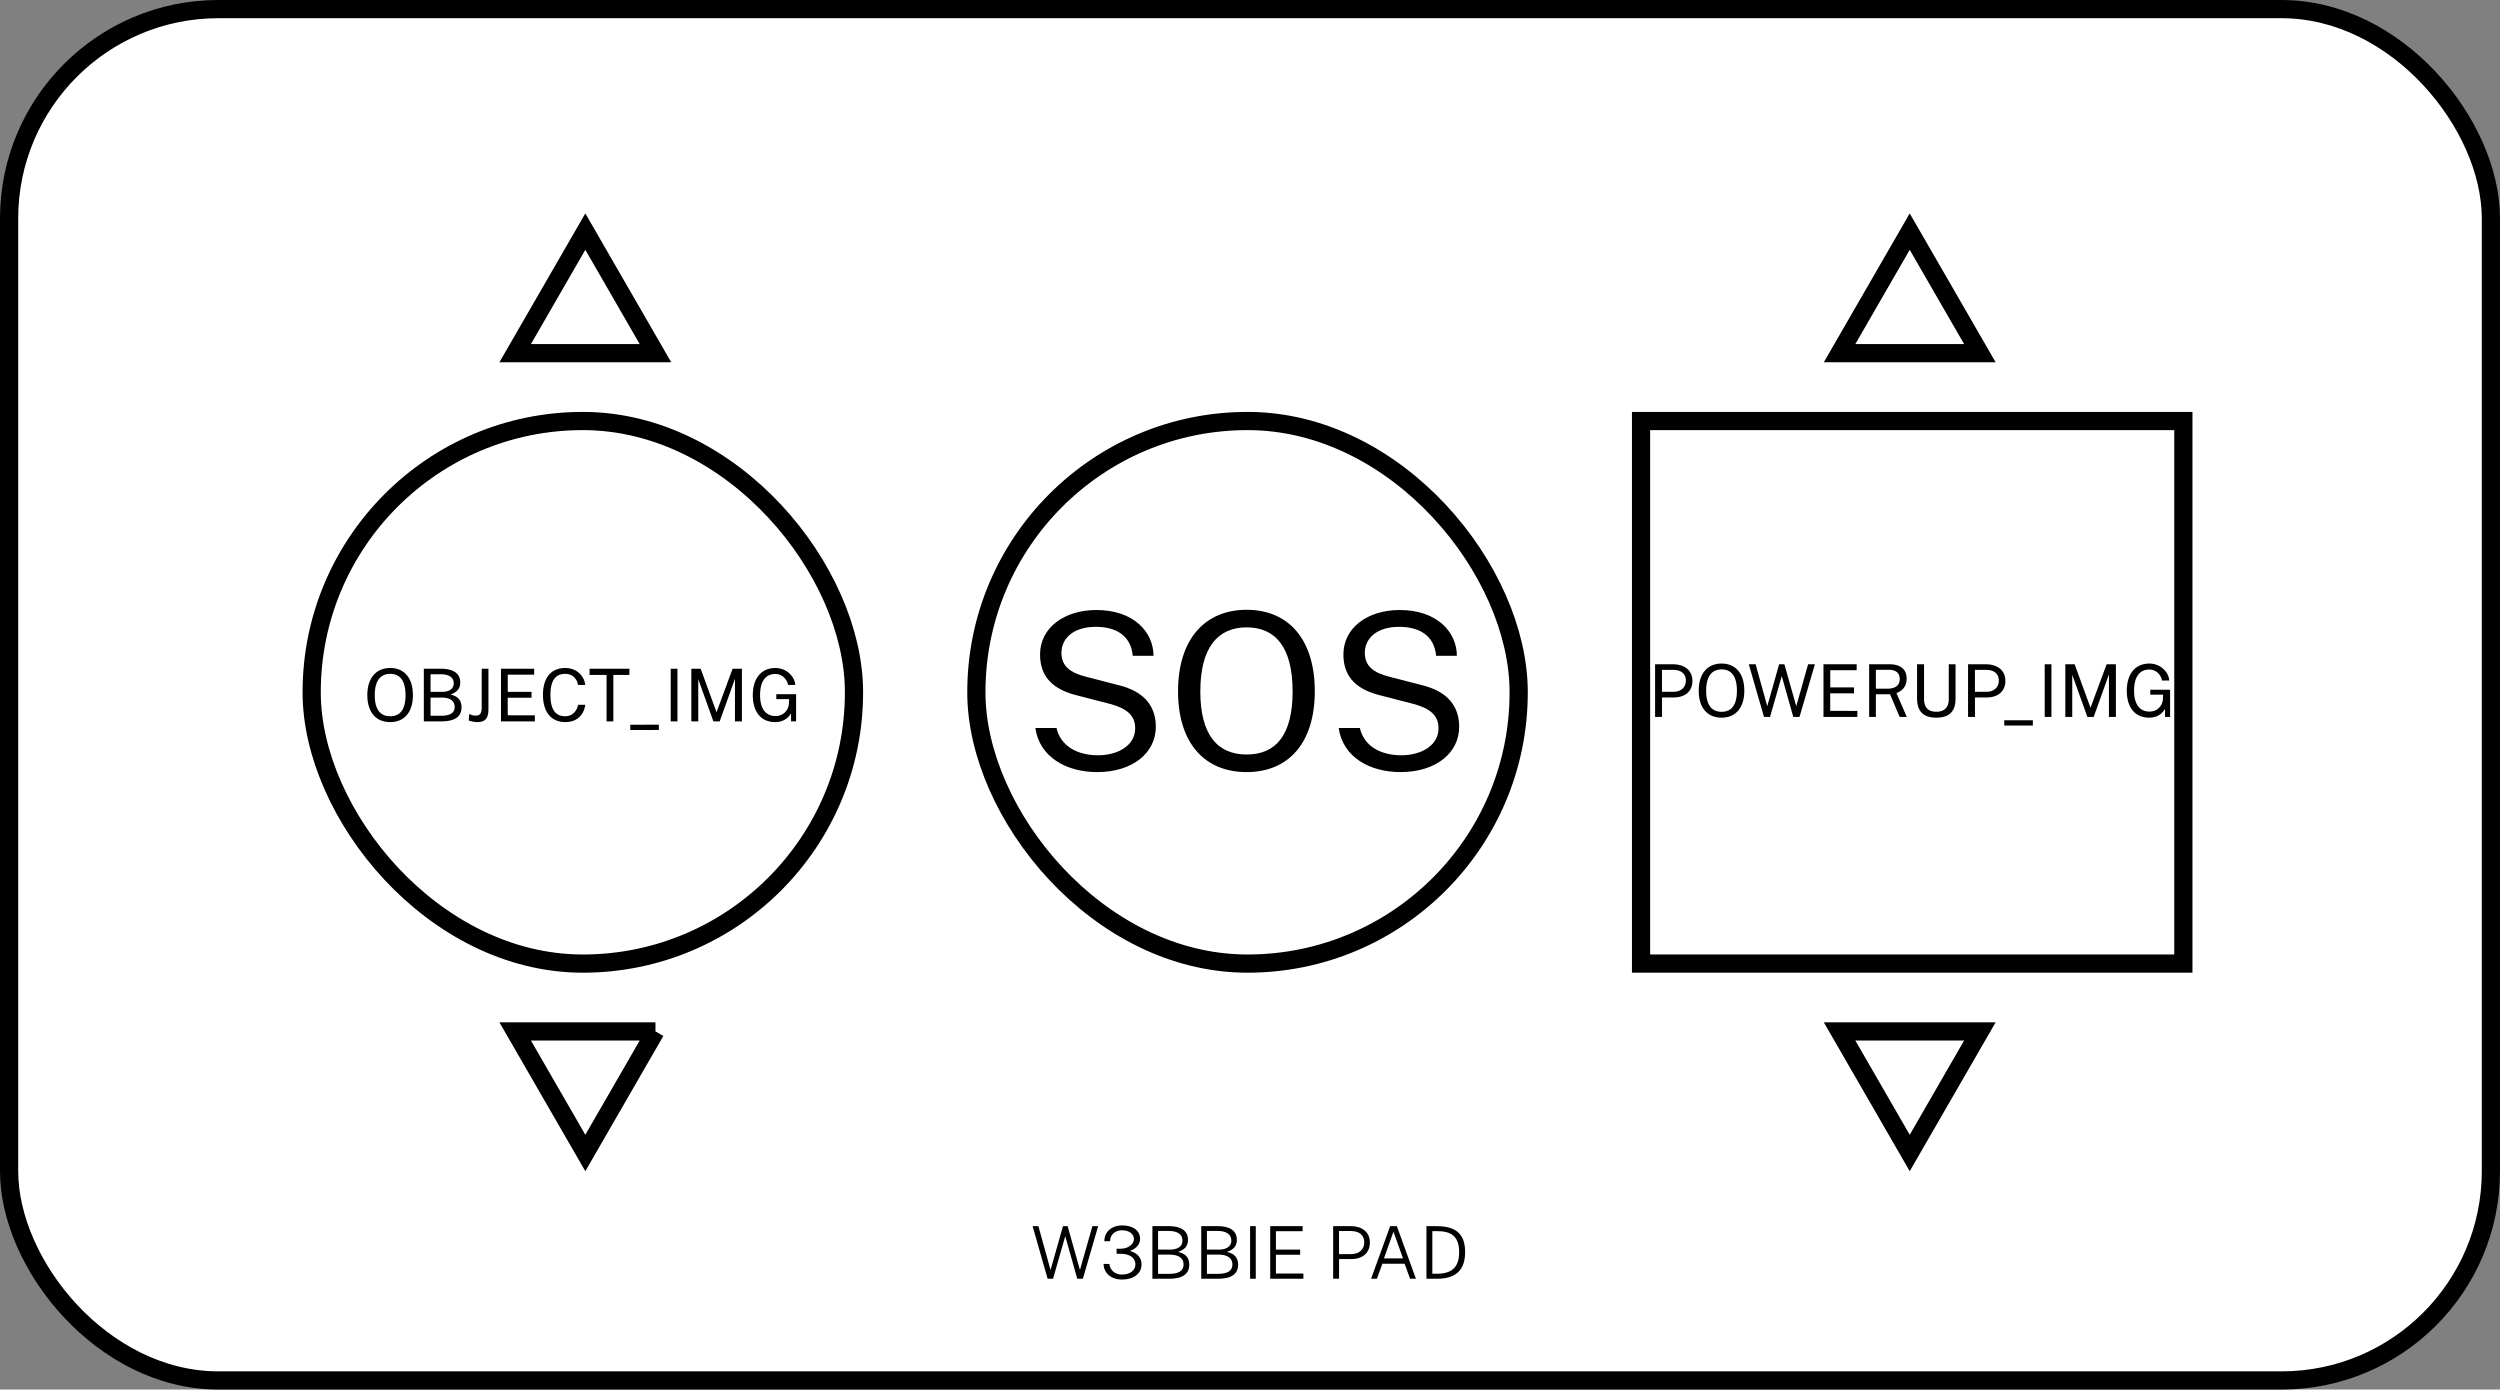 <svg xmlns="http://www.w3.org/2000/svg" width="412" height="229" fill="none" viewBox="0 0 412 229">
  <rect x="0" y="0" width="412" height="229" fill="#808080" stroke="none"/>
  <rect width="409" height="226" x="1.5" y="1.5" fill="#fff" stroke="#000" stroke-width="3" rx="34.5"/>
  <rect width="89.373" height="89.418" x="160.905" y="69.382" stroke="#000" stroke-width="3" rx="44.687"/>
  <path fill="#000" d="M180.795 127.242c5.85 0 9.684-3.15 9.684-7.47 0-3.15-1.656-5.814-6.282-6.894l-5.22-1.35c-2.664-.666-4.05-1.8-4.05-3.942 0-2.34 1.926-4.284 5.652-4.284 3.078 0 5.76 1.224 6.102 4.77h3.42c-.018-3.942-3.294-7.542-9.414-7.542-5.292 0-9.288 2.916-9.288 7.326 0 3.996 2.52 5.886 6.192 6.768l5.364 1.386c2.808.756 4.122 1.944 4.122 4.014 0 2.826-2.826 4.446-6.138 4.446-3.438 0-6.174-1.548-6.822-4.5h-3.492c.666 4.788 5.112 7.272 10.17 7.272Zm24.65 0c6.948 0 11.232-4.86 11.232-13.32 0-8.55-4.32-13.428-11.232-13.428-6.912 0-11.304 4.896-11.304 13.428 0 8.496 4.338 13.32 11.304 13.32Zm0-2.898c-4.77 0-7.632-3.204-7.632-10.386 0-7.236 2.862-10.566 7.632-10.566s7.578 3.294 7.578 10.566c0 7.164-2.754 10.386-7.578 10.386Zm25.342 2.898c5.85 0 9.684-3.15 9.684-7.47 0-3.15-1.656-5.814-6.282-6.894l-5.22-1.35c-2.664-.666-4.05-1.8-4.05-3.942 0-2.34 1.926-4.284 5.652-4.284 3.078 0 5.76 1.224 6.102 4.77h3.42c-.018-3.942-3.294-7.542-9.414-7.542-5.292 0-9.288 2.916-9.288 7.326 0 3.996 2.52 5.886 6.192 6.768l5.364 1.386c2.808.756 4.122 1.944 4.122 4.014 0 2.826-2.826 4.446-6.138 4.446-3.438 0-6.174-1.548-6.822-4.5h-3.492c.666 4.788 5.112 7.272 10.17 7.272Z"/>
  <rect width="89.373" height="89.418" x="51.365" y="69.382" stroke="#000" stroke-width="3" rx="44.687"/>
  <path fill="#000" d="M64.304 119.002c2.316 0 3.744-1.62 3.744-4.44 0-2.85-1.44-4.476-3.744-4.476-2.304 0-3.768 1.632-3.768 4.476 0 2.832 1.446 4.44 3.768 4.44Zm0-.966c-1.59 0-2.544-1.068-2.544-3.462 0-2.412.954-3.522 2.544-3.522s2.526 1.098 2.526 3.522c0 2.388-.918 3.462-2.526 3.462Zm5.542.846h2.88c2.214 0 3.336-.762 3.336-2.334 0-.978-.456-1.794-1.824-2.088 1.188-.42 1.608-1.074 1.608-1.992 0-1.464-1.104-2.262-3.21-2.262h-2.79v8.676Zm1.11-4.86v-2.898h1.734c1.23 0 2.082.474 2.082 1.482 0 1.098-1.026 1.416-1.926 1.416h-1.89Zm0 3.936v-2.994h1.89c1.164 0 2.088.45 2.088 1.536 0 .99-.774 1.458-2.22 1.458h-1.758Zm7.697 1.044c1.464 0 1.842-.78 1.842-2.166v-6.63h-1.11v6.312c0 1.026-.246 1.416-1.026 1.416-.486 0-.786-.174-1.032-.264l-.078 1.062c.174.072.786.27 1.404.27Zm3.908-.12h5.586v-.99l-4.476-.012v-2.892h3.924v-.972h-3.918v-2.832h4.35l.006-.978H82.56v8.676Zm10.61.12c2.07 0 3.096-1.368 3.276-2.85h-1.182c-.198 1.014-.906 1.884-2.124 1.884-1.584 0-2.43-1.092-2.43-3.51 0-2.4.846-3.474 2.43-3.474 1.218 0 1.926.81 2.124 1.83h1.182c-.162-1.518-1.446-2.796-3.276-2.796-2.352 0-3.69 1.602-3.69 4.428 0 2.832 1.35 4.488 3.69 4.488Zm6.79-.12h1.117v-7.656h2.646v-1.02H97.16v1.02h2.802v7.656Zm3.907 1.422 4.71-.006v-.87l-4.71.006v.87Zm6.666-1.422h1.11v-8.676h-1.11v8.676Zm3.398 0h1.14v-6.948l2.496 6.948h1.038l2.514-7.014v7.014h1.146v-8.676h-1.53l-2.652 7.164-2.616-7.164h-1.536v8.676Zm13.815.12c1.368 0 2.16-.69 2.616-1.44v1.32h.834v-4.476l-3.264-.006v.816h2.112l-.036.768a2.154 2.154 0 0 1-2.202 2.016c-1.452 0-2.544-.978-2.544-3.456 0-2.394 1.014-3.474 2.514-3.474 1.098 0 1.92.852 2.094 1.812h1.188c-.096-1.458-1.512-2.796-3.264-2.796-2.298 0-3.732 1.656-3.732 4.482 0 2.808 1.398 4.434 3.684 4.434Z"/>
  <path stroke="#000" stroke-width="3" d="M84.899 58.204 96.46 38.169l11.562 20.035H84.899Zm23.123 111.775L96.46 190.013 84.9 169.979h23.123Z"/>
  <path fill="#000" d="M272.759 118.15h1.14v-3.21h1.944c1.824 0 3.066-.99 3.066-2.724 0-1.788-1.356-2.742-3.216-2.742h-2.934v8.676Zm1.134-4.146v-3.606h1.872c1.218 0 2.064.6 2.064 1.752 0 1.14-.822 1.854-2.01 1.854h-1.926Zm9.824 4.266c2.316 0 3.744-1.62 3.744-4.44 0-2.85-1.44-4.476-3.744-4.476-2.304 0-3.768 1.632-3.768 4.476 0 2.832 1.446 4.44 3.768 4.44Zm0-.966c-1.59 0-2.544-1.068-2.544-3.462 0-2.412.954-3.522 2.544-3.522s2.526 1.098 2.526 3.522c0 2.388-.918 3.462-2.526 3.462Zm6.987.846h.996l1.932-6.726 1.902 6.726h1.026l2.532-8.676h-1.116l-1.956 6.906-1.95-6.906h-.87l-1.956 6.906-1.92-6.906h-1.122l2.502 8.676Zm9.805 0h5.586v-.99l-4.476-.012v-2.892h3.924v-.972h-3.918v-2.832h4.35l.006-.978h-5.472v8.676Zm7.524 0h1.11v-3.738h2.334l1.584 3.738h1.176l-1.704-3.936c.828-.312 1.68-.96 1.68-2.37 0-1.476-.942-2.37-2.82-2.37h-3.36v8.676Zm1.11-4.656v-3.114h2.154c1.11 0 1.782.51 1.782 1.53 0 1.05-.744 1.584-2.046 1.584h-1.89Zm9.956 4.776c2.226 0 3.174-1.122 3.174-3.12v-5.676h-1.116v5.73c0 1.416-.756 2.094-2.058 2.094-1.302 0-2.016-.69-2.016-2.094v-5.73h-1.152v5.562c0 2.094.918 3.234 3.168 3.234Zm5.235-.12h1.14v-3.21h1.944c1.824 0 3.066-.99 3.066-2.724 0-1.788-1.356-2.742-3.216-2.742h-2.934v8.676Zm1.134-4.146v-3.606h1.872c1.218 0 2.064.6 2.064 1.752 0 1.14-.822 1.854-2.01 1.854h-1.926Zm4.833 5.568 4.71-.006v-.87l-4.71.006v.87Zm6.665-1.422h1.11v-8.676h-1.11v8.676Zm3.399 0h1.14v-6.948l2.496 6.948h1.038l2.514-7.014v7.014h1.146v-8.676h-1.53l-2.652 7.164-2.616-7.164h-1.536v8.676Zm13.815.12c1.368 0 2.16-.69 2.616-1.44v1.32h.834v-4.476l-3.264-.006v.816h2.112l-.036.768a2.154 2.154 0 0 1-2.202 2.016c-1.452 0-2.544-.978-2.544-3.456 0-2.394 1.014-3.474 2.514-3.474 1.098 0 1.92.852 2.094 1.812h1.188c-.096-1.458-1.512-2.796-3.264-2.796-2.298 0-3.732 1.656-3.732 4.482 0 2.808 1.398 4.434 3.684 4.434Z"/>
  <path stroke="#000" stroke-width="3" d="M270.444 69.382h89.373V158.8h-89.373zm32.717-11.178 11.561-20.035 11.562 20.035h-23.123Zm23.123 111.775-11.562 20.034-11.561-20.034h23.123Z"/>
  <path fill="#000" d="M172.649 210.739h.894l2.01-7.014 1.98 7.014h.924l2.52-8.676h-.948l-2.052 7.23-2.034-7.23h-.762l-2.052 7.23-2.004-7.23h-.954l2.478 8.676Zm12.207.132c1.908.018 3.27-.96 3.27-2.508 0-1.116-.726-1.89-1.92-2.214 1.122-.39 1.68-1.134 1.68-1.992 0-1.398-1.218-2.214-2.982-2.214-1.59 0-2.91.978-2.91 2.61h.942c.024-1.242 1.014-1.806 1.968-1.806 1.272 0 1.968.69 1.968 1.434 0 .846-.918 1.584-2.118 1.602l-.738.012v.822l.768.012c1.296.006 2.328.6 2.328 1.734 0 .996-.87 1.68-2.208 1.68-1.134 0-1.932-.648-2.088-1.746h-.954c.06 1.56 1.284 2.556 2.994 2.574Zm5.059-.132h2.766c2.172 0 3.312-.762 3.312-2.328 0-1.026-.504-1.818-1.848-2.094 1.2-.402 1.638-1.062 1.638-1.998 0-1.458-1.11-2.256-3.174-2.256h-2.694v8.676Zm.936-4.8v-3.078h1.782c1.326 0 2.238.492 2.238 1.578 0 1.182-1.122 1.5-2.07 1.5h-1.95Zm0 3.99v-3.168h1.95c1.242 0 2.25.456 2.25 1.632 0 1.068-.834 1.536-2.394 1.536h-1.806Zm7.114.81h2.766c2.172 0 3.312-.762 3.312-2.328 0-1.026-.504-1.818-1.848-2.094 1.2-.402 1.638-1.062 1.638-1.998 0-1.458-1.11-2.256-3.174-2.256h-2.694v8.676Zm.936-4.8v-3.078h1.782c1.326 0 2.238.492 2.238 1.578 0 1.182-1.122 1.5-2.07 1.5h-1.95Zm0 3.99v-3.168h1.95c1.242 0 2.25.456 2.25 1.632 0 1.068-.834 1.536-2.394 1.536h-1.806Zm7.115.81h.936v-8.676h-.936v8.676Zm3.317 0h5.466v-.858l-4.53-.006v-3.096h3.996v-.84h-3.996v-3.036h4.398v-.84h-5.334v8.676Zm10.371 0h.972v-3.24h2.022c1.806 0 3.06-.99 3.06-2.724 0-1.776-1.344-2.712-3.192-2.712h-2.862v8.676Zm.966-4.062v-3.804h1.944c1.32 0 2.214.618 2.214 1.848 0 1.218-.876 1.956-2.148 1.956h-2.01Zm5.282 4.062h.96l.9-2.472h3.672l.894 2.472h.966l-3.144-8.676h-1.098l-3.15 8.676Zm2.124-3.36 1.566-4.392 1.572 4.392h-3.138Zm7.003 3.36h1.728c3.162 0 4.644-1.47 4.644-4.398 0-2.784-1.32-4.23-4.512-4.266-.732-.006-1.782-.012-1.86-.012v8.676Zm.972-.828v-7.02h.804c2.286 0 3.612.84 3.612 3.48 0 2.592-1.338 3.54-3.666 3.54h-.75Z"/>
</svg>
